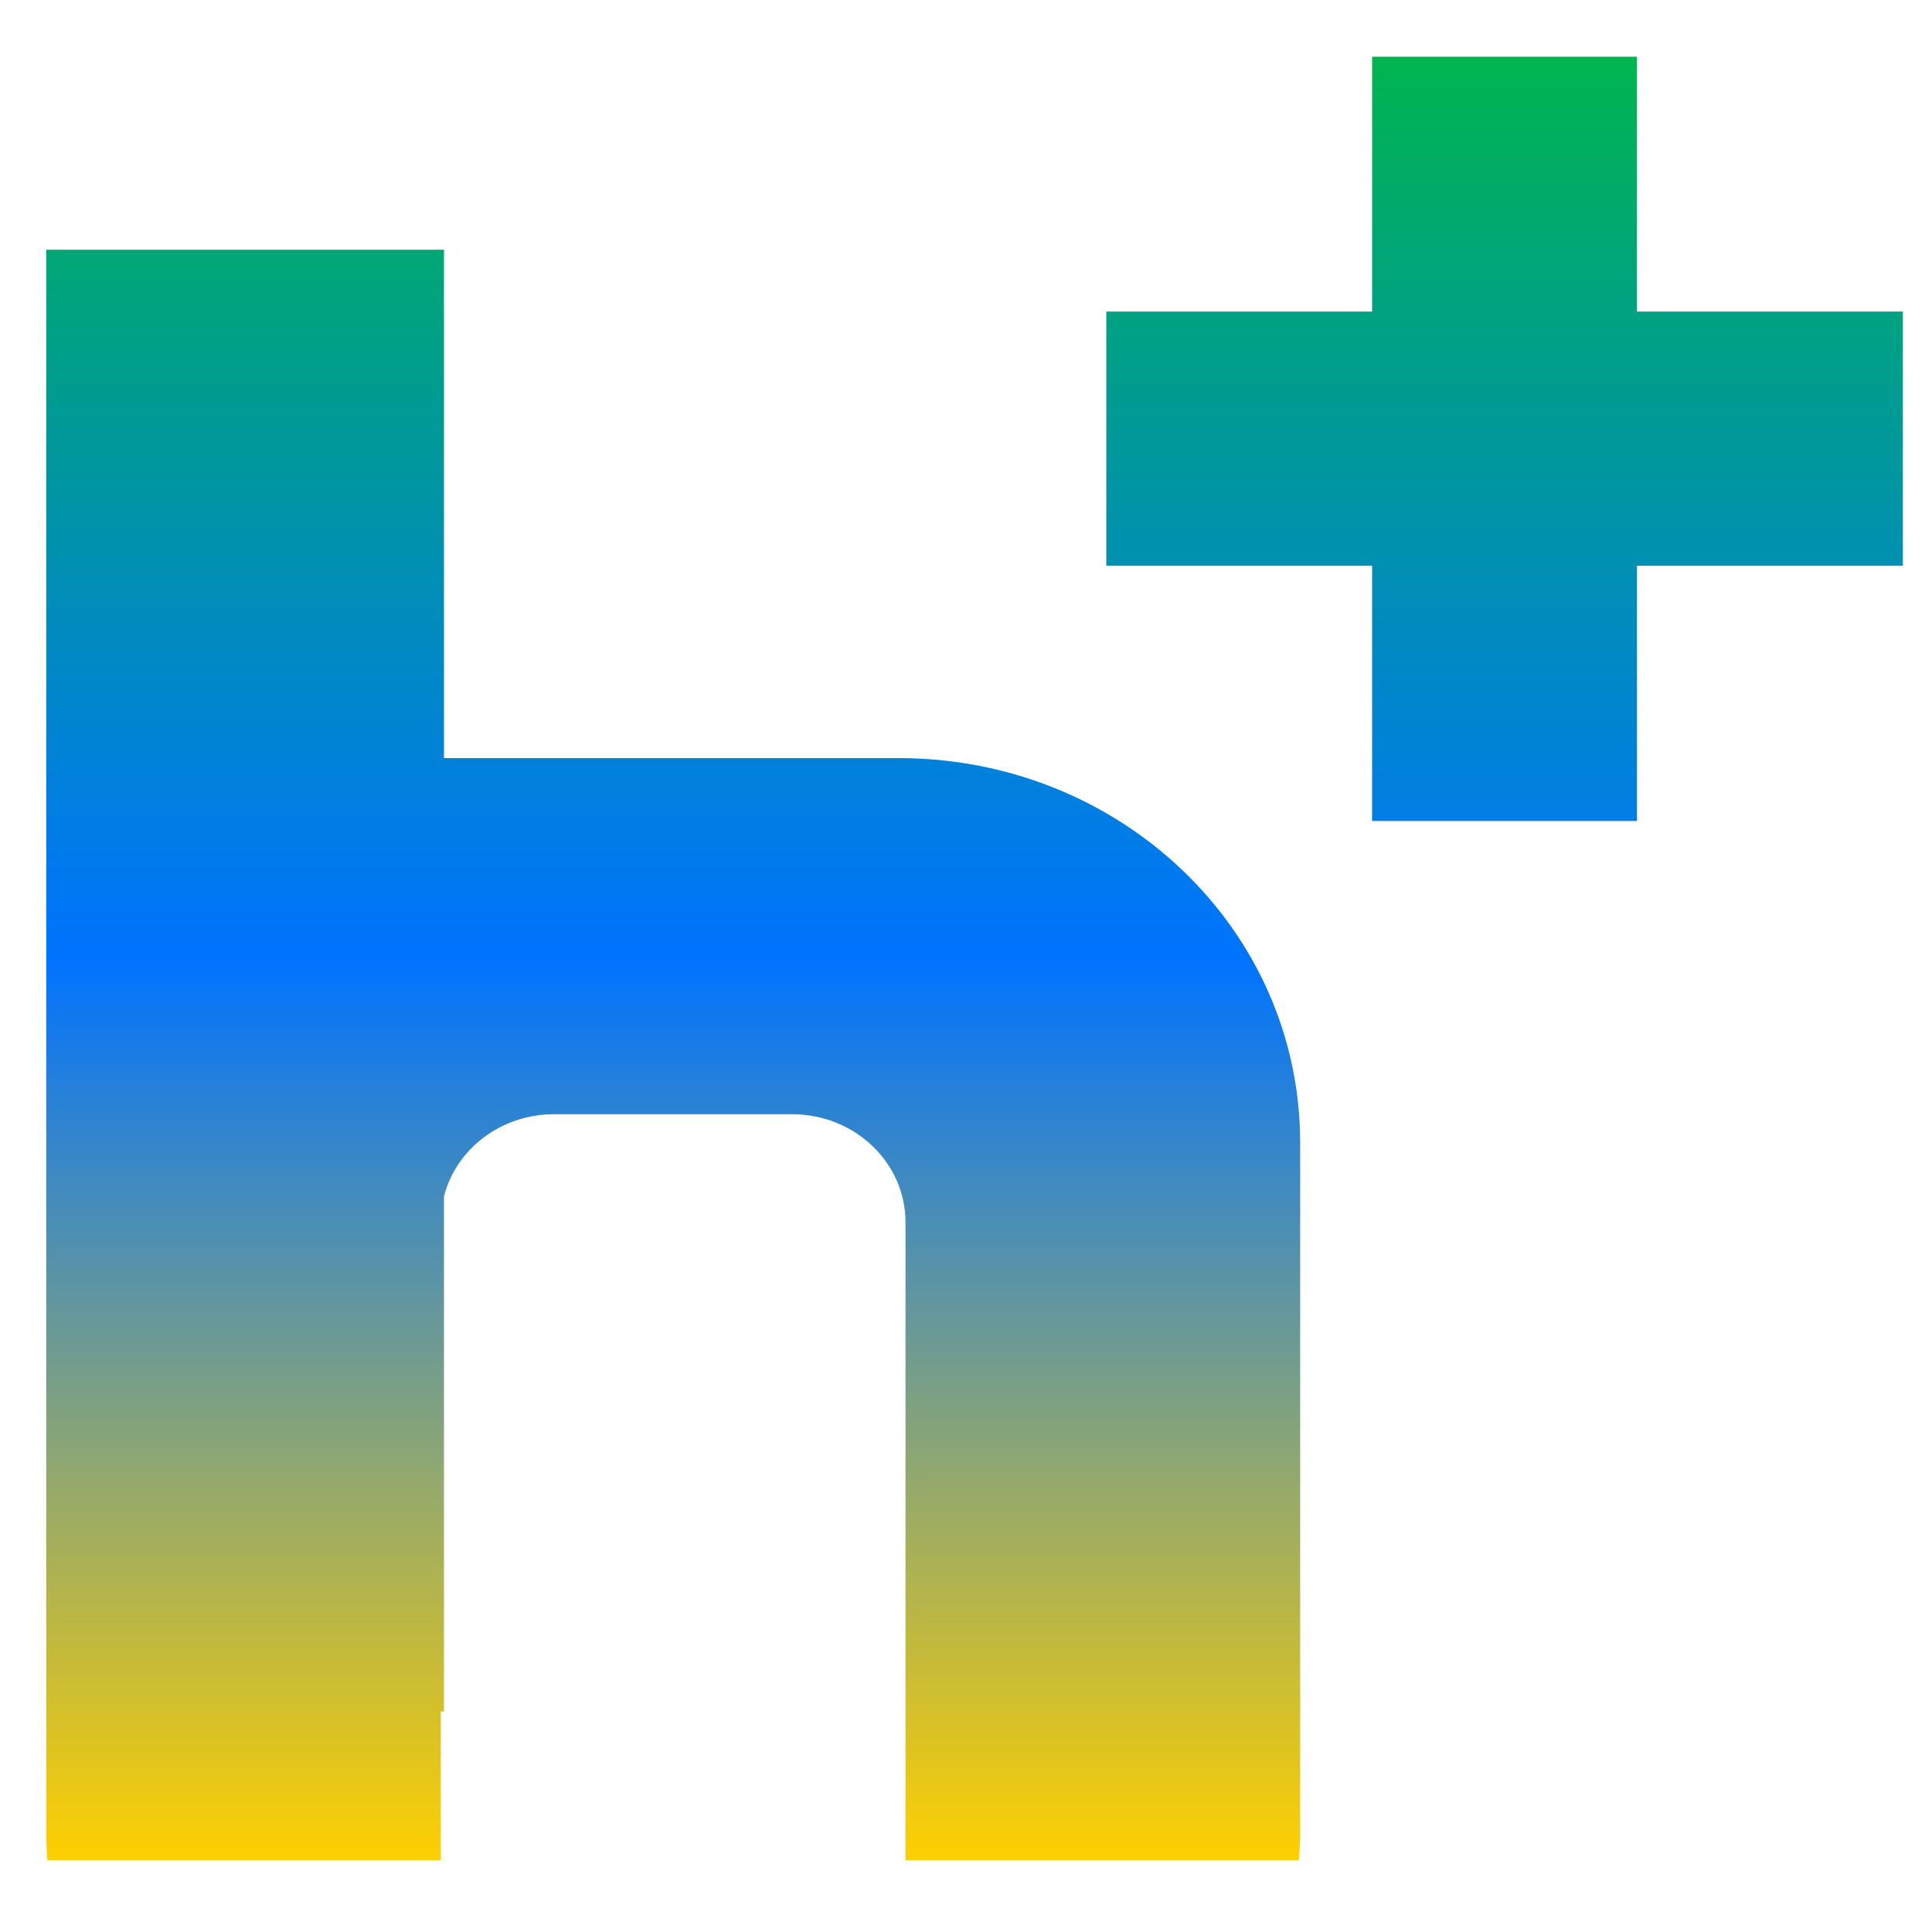 <svg xmlns="http://www.w3.org/2000/svg" xmlns:xlink="http://www.w3.org/1999/xlink" width="64" height="64" viewBox="0 0 64 64" version="1.1"><defs><linearGradient id="linear0" x1="0%" x2="0%" y1="0%" y2="100%"><stop offset="0%" style="stop-color:#00b54e; stop-opacity:1"/><stop offset="50%" style="stop-color:#0073ff; stop-opacity:1"/><stop offset="100%" style="stop-color:#ffd000; stop-opacity:1"/></linearGradient></defs><g id="surface1"><path style=" stroke:none;fill-rule:evenodd;fill:url(#linear0);" d="M 45.453 1.879 L 45.453 10.32 L 36.648 10.32 L 36.648 18.742 L 45.453 18.742 L 45.453 27.195 L 54.227 27.195 L 54.227 18.742 L 63.035 18.742 L 63.035 10.32 L 54.227 10.32 L 54.227 1.879 Z M 1.531 8.273 L 1.531 60.777 C 1.531 61.066 1.551 61.348 1.57 61.625 L 14.602 61.625 L 14.602 56.695 L 14.707 56.695 L 14.707 39.629 C 15.109 38.062 16.594 36.91 18.355 36.91 L 26.238 36.91 C 28.312 36.91 29.996 38.508 29.996 40.492 L 29.996 61.625 L 43.027 61.625 C 43.047 61.348 43.07 61.066 43.07 60.777 L 43.07 37.859 C 43.07 30.793 37.129 25.113 29.766 25.113 L 14.832 25.113 C 14.793 25.113 14.746 25.113 14.707 25.113 L 14.707 8.273 L 1.531 8.273 "/></g></svg>
